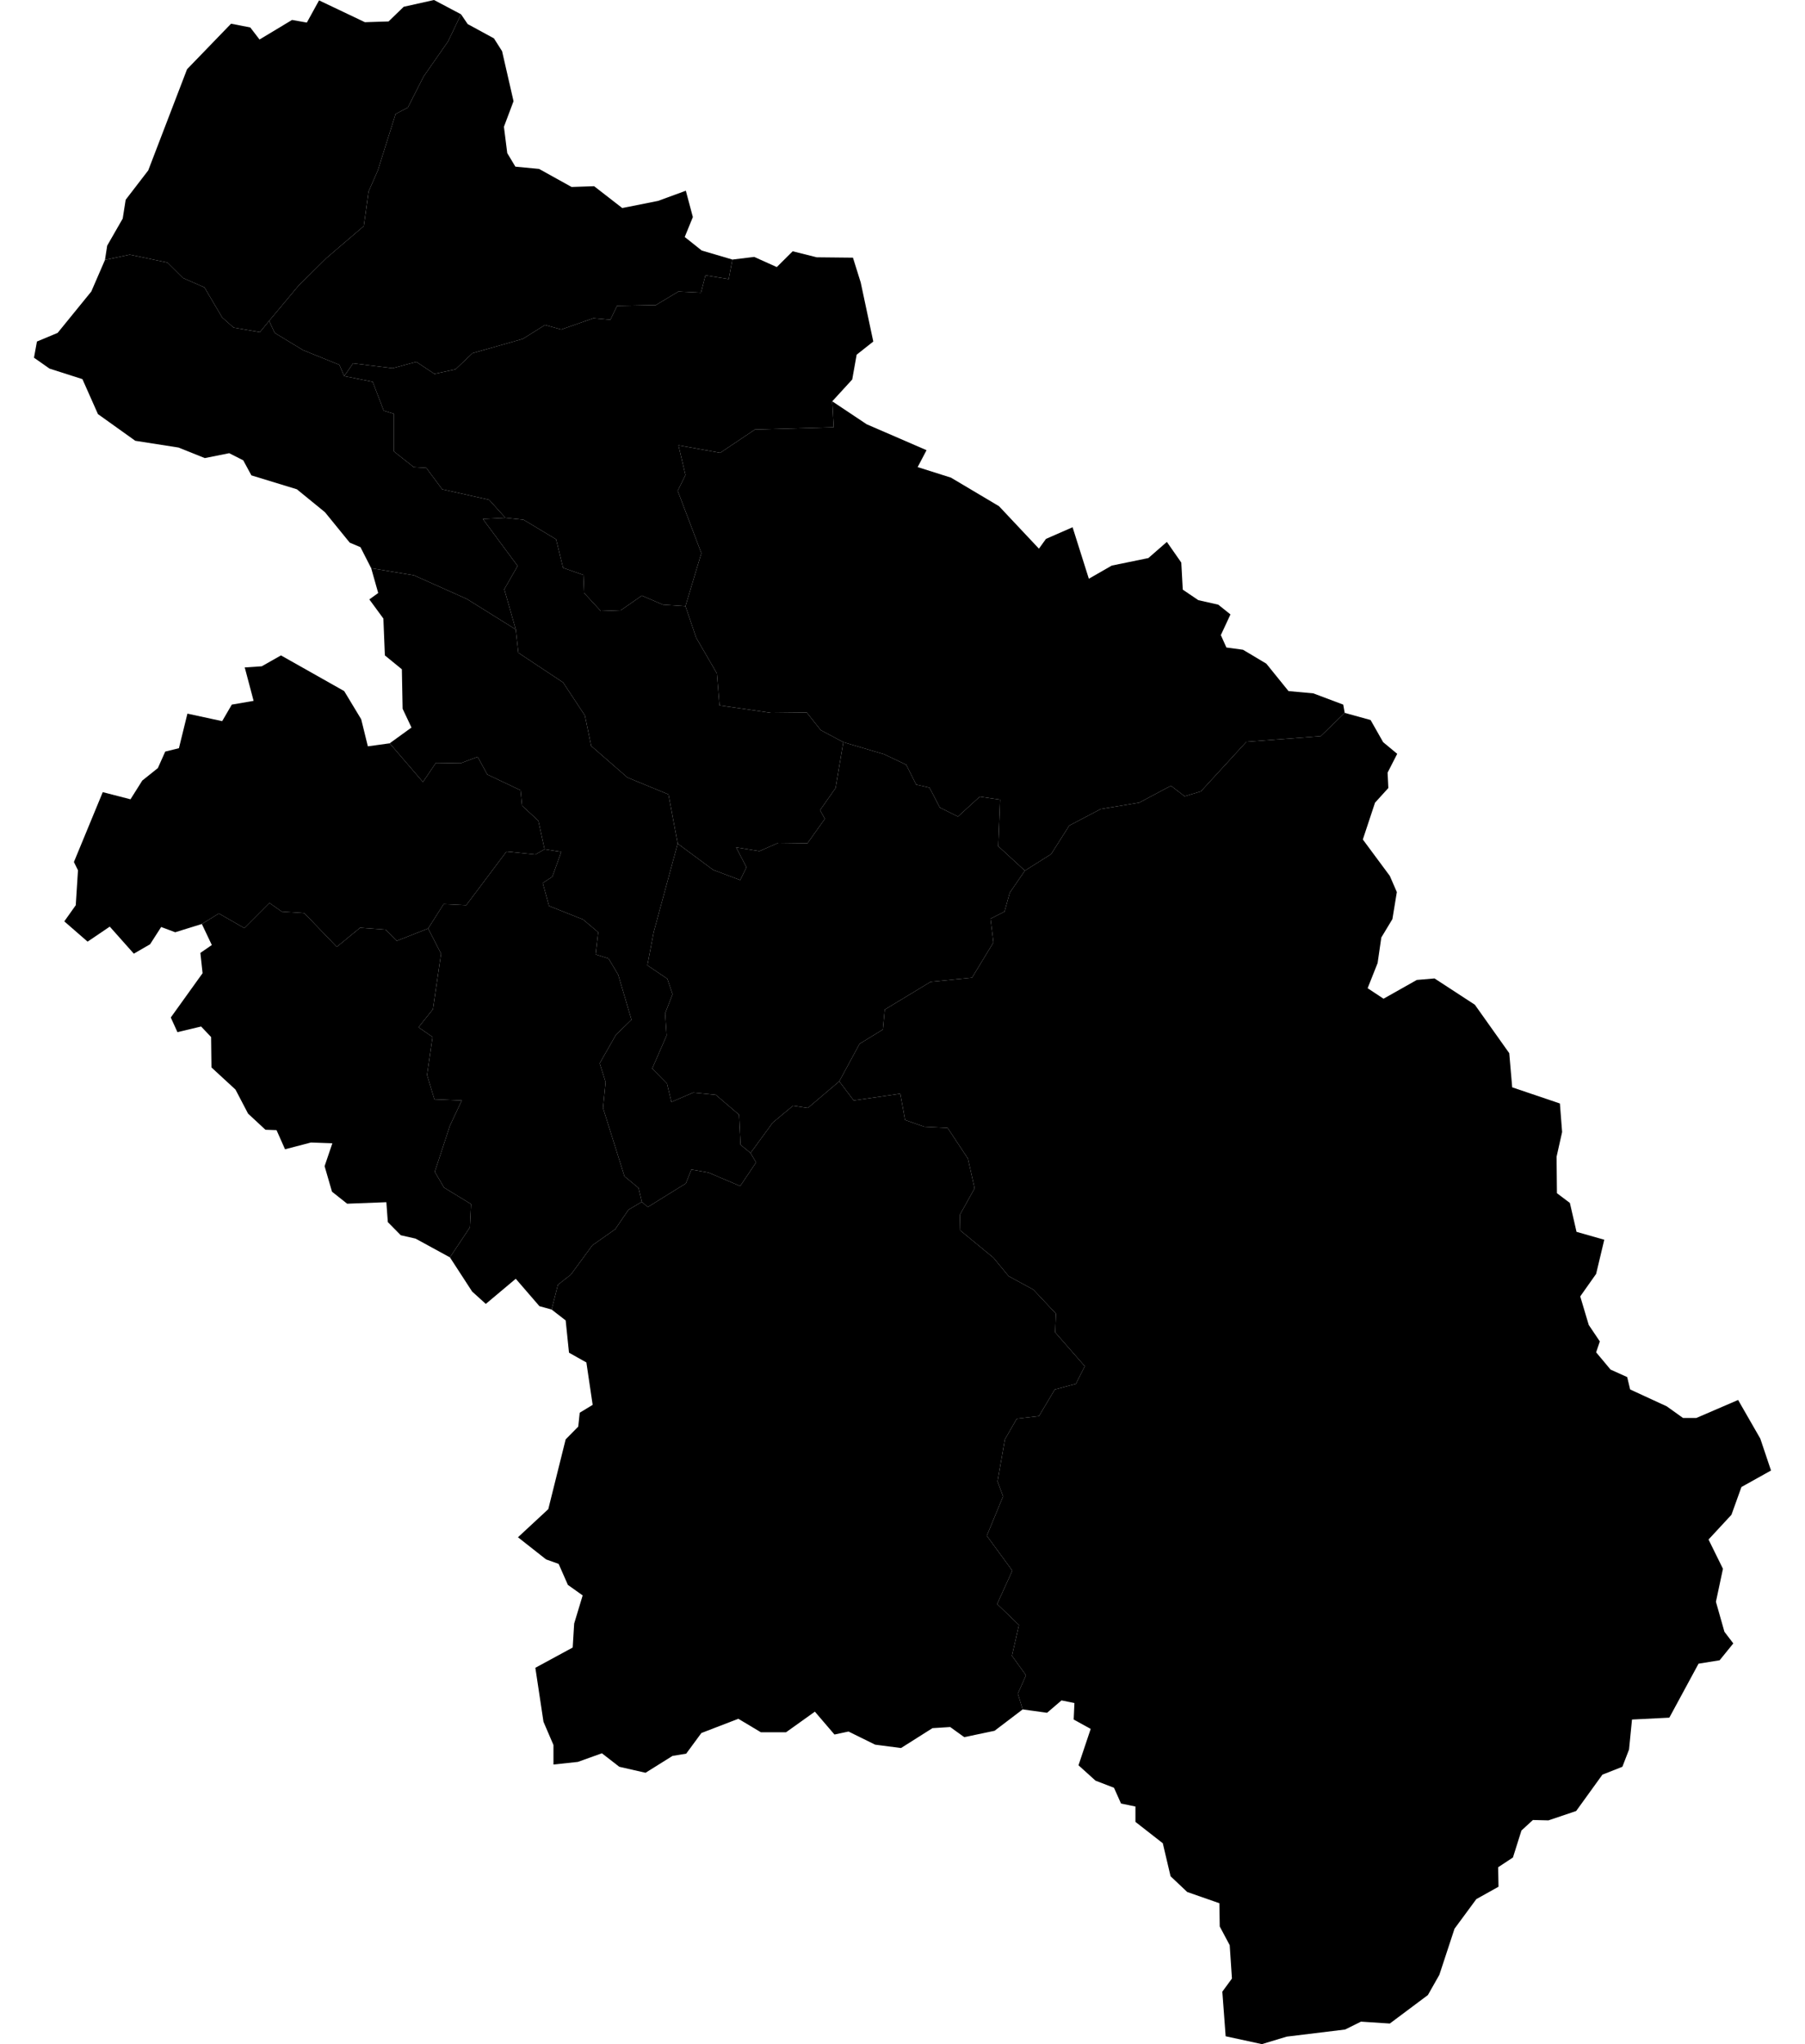 <?xml version="1.0" encoding="utf-8"?>
<svg version="1.1" xmlns="http://www.w3.org/2000/svg" xmlns:xlink="http://www.w3.org/1999/xlink" x="0px" y="0px" viewBox="0 0 530 600" style="enable-background:new 0 0 530 600;" xml:space="preserve" data-w="530" data-h="600">

    <path name="竹北市" class="town" data-zip="302" d="M79.026,94.177L80.655,97.709L89.014,102.786L99.654,107.09L101.065,110.401L109.425,112.056L112.682,120.553L115.613,121.436L115.613,132.471L121.476,137.105L125.167,137.326L129.835,143.615L143.623,146.704L148.4,152L141.778,152.331L151.983,166.121L148.074,172.96L151.44,184.763L137.109,175.828L121.584,168.879L108.991,166.783L105.842,160.605L102.694,159.281L95.42,150.345L87.169,143.615L73.815,139.532L71.427,135.119L67.301,133.022L60.136,134.457L52.428,131.367L39.725,129.381L28.76,121.547L24.201,111.284L14.538,108.194L9.978,104.993L10.847,100.247L16.927,97.709L26.806,85.568L30.823,76.296L38.097,74.751L49.171,77.069L53.73,81.594L60.027,84.354L65.238,93.184L68.604,96.164L76.312,97.488Z"/>

    <path name="湖口鄉" class="town" data-zip="303" d="M215.06,76.186L213.974,81.926L207.134,80.822L205.832,85.899L199.209,85.568L192.586,89.542L181.187,89.762L179.233,93.846L174.239,93.405L164.794,96.716L160.017,95.391L153.503,99.475L138.738,103.669L133.744,108.414L127.555,109.739L122.236,106.207L115.287,108.083L103.671,106.649L101.065,110.401L99.654,107.09L89.014,102.786L80.655,97.709L79.026,94.177L87.603,83.912L95.854,75.744L106.819,66.361L108.231,56.205L110.945,50.022L116.156,33.46L119.739,31.583L124.407,22.418L131.572,12.148L135.372,4.197L137.326,7.068L145.035,11.265L147.423,15.02L150.789,29.706L147.966,37.215L148.943,44.943L151.331,48.918L158.28,49.58L167.833,54.88L174.456,54.659L182.707,61.062L193.238,58.965L201.38,55.984L203.443,63.712L201.055,69.562L206.049,73.536Z"/>

    <path name="新豐鄉" class="town" data-zip="304" d="M135.372,4.197L131.572,12.148L124.407,22.418L119.739,31.583L116.156,33.46L110.945,50.022L108.231,56.205L106.819,66.361L95.854,75.744L87.603,83.912L79.026,94.177L76.312,97.488L68.604,96.164L65.238,93.184L60.027,84.354L53.73,81.594L49.171,77.069L38.097,74.751L30.823,76.296L31.474,72.101L36.034,64.153L36.903,58.633L43.525,50.022L54.925,20.32L67.844,6.958L73.489,8.062L76.204,11.596L85.757,5.853L90.1,6.626L93.683,0.11L107.145,6.516L114.093,6.295L118.544,1.988L127.447,-7.275957614183426e-12Z"/>

    <path name="新埔鎮" class="town" data-zip="305" d="M244.372,117.795L244.807,125.409L221.682,126.071L211.477,132.912L199.209,130.705L201.272,139.422L198.992,144.056L205.94,162.37L201.272,177.924L194.649,177.483L188.461,174.836L182.273,179.138L176.41,179.358L171.525,174.063L171.308,168.768L165.336,166.672L163.274,158.288L153.72,152.551L148.4,152L143.623,146.704L129.835,143.615L125.167,137.326L121.476,137.105L115.613,132.471L115.613,121.436L112.682,120.553L109.425,112.056L101.065,110.401L103.671,106.649L115.287,108.083L122.236,106.207L127.555,109.739L133.744,108.414L138.738,103.669L153.503,99.475L160.017,95.391L164.794,96.716L174.239,93.405L179.233,93.846L181.187,89.762L192.586,89.542L199.209,85.568L205.832,85.899L207.134,80.822L213.974,81.926L215.06,76.186L221.465,75.413L228.088,78.393L232.756,73.757L239.813,75.523L250.452,75.634L252.732,82.919L256.423,100.247L251.538,104.11L250.235,111.394Z"/>

    <path name="關西鎮" class="town" data-zip="306" d="M394.845,209.248L387.788,216.085L365.966,217.739L352.613,232.295L347.836,233.728L343.819,230.641L334.482,235.603L323.191,237.477L313.963,242.329L308.644,250.708L300.935,255.559L293.119,248.393L293.661,234.721L287.69,233.839L281.285,239.682L275.965,237.036L272.925,231.192L269.017,230.31L266.086,224.466L259.572,221.378L247.629,217.849L241.007,214.321L236.881,209.137L226.459,209.248L211.26,207.042L210.5,197.668L204.42,187.19L201.272,177.924L205.94,162.37L198.992,144.056L201.272,139.422L199.209,130.705L211.477,132.912L221.682,126.071L244.807,125.409L244.372,117.795L254.469,124.526L272.057,132.14L269.451,137.105L279.222,140.194L293.336,148.58L305.061,161.046L307.124,158.178L314.94,154.758L319.717,169.872L326.448,166.011L337.196,163.804L342.625,159.061L346.859,165.128L347.293,173.071L351.853,176.159L357.715,177.483L361.298,180.351L358.475,186.417L360.104,190.057L364.989,190.719L371.829,194.8L378.343,202.851L385.617,203.513L394.411,206.821Z"/>

    <path name="芎林鄉" class="town" data-zip="307" d="M148.4,152L153.72,152.551L163.274,158.288L165.336,166.672L171.308,168.768L171.525,174.063L176.41,179.358L182.273,179.138L188.461,174.836L194.649,177.483L201.272,177.924L204.42,187.19L210.5,197.668L211.26,207.042L226.459,209.248L236.881,209.137L241.007,214.321L247.629,217.849L245.35,231.302L240.79,237.808L242.201,240.344L237.099,247.511L228.522,247.4L222.985,249.826L216.145,248.723L219.185,254.567L217.34,258.315L209.414,255.338L198.992,247.621L196.278,233.177L184.227,228.215L173.587,218.952L171.742,210.02L165.336,200.315L152.2,191.601L151.44,184.763L148.074,172.96L151.983,166.121L141.778,152.331Z"/>

    <path name="寶山鄉" class="town" data-zip="308" d="M114.419,218.18L124.19,229.538L127.99,223.915L135.264,224.025L140.258,222.15L143.08,227.333L152.851,231.964L153.286,236.485L158.062,240.895L159.908,249.275L157.194,250.818L148.726,249.936L136.892,265.701L130.27,265.37L125.71,272.536L116.482,276.173L113.225,272.867L105.734,272.315L98.894,277.937L89.34,268.016L82.718,267.575L79.135,265.04L71.752,272.426L64.261,268.126L59.267,271.213L51.451,273.638L47.325,272.095L44.068,277.166L39.291,279.921L32.234,271.985L25.72,276.394L18.881,270.441L22.246,265.701L22.898,255.449L21.703,253.023L30.172,232.515L38.314,234.61L41.788,229.097L46.348,225.458L48.519,220.606L52.536,219.614L55.033,209.468L65.238,211.674L68.061,206.821L74.467,205.719L71.861,195.903L76.855,195.572L82.5,192.374L101.065,202.851L106.059,211.123L108.013,219.063Z"/>

    <path name="竹東鎮" class="town" data-zip="310" d="M151.44,184.763L152.2,191.601L165.336,200.315L171.742,210.02L173.587,218.952L184.227,228.215L196.278,233.177L198.992,247.621L191.935,273.638L190.089,283.338L195.952,287.306L197.472,291.825L195.301,297.447L195.735,303.949L191.501,313.647L195.843,318.055L197.146,323.455L203.552,320.7L210.174,321.361L217.014,327.201L217.448,336.017L220.379,338.441L222.008,341.195L217.34,348.136L208.003,344.17L203.009,343.289L201.38,347.365L190.198,354.306L188.461,352.764L187.484,348.687L183.358,345.272L177.062,325.218L177.821,317.614L176.084,312.104L180.861,303.729L185.421,299.32L181.513,286.094L178.69,281.354L174.89,280.142L175.65,273.638L171.199,269.89L161.211,265.922L159.365,259.197L162.188,257.323L164.794,250.046L159.908,249.275L158.062,240.895L153.286,236.485L152.851,231.964L143.08,227.333L140.258,222.15L135.264,224.025L127.99,223.915L124.19,229.538L114.419,218.18L120.824,213.549L118.219,208.035L118.002,196.454L113.008,192.374L112.573,181.564L108.448,175.939L111.053,174.063L108.991,166.783L121.584,168.879L137.109,175.828Z"/>

    <path name="五峰鄉" class="town" data-zip="311" d="M246.435,317.394L250.669,323.014L264.349,321.031L265.76,328.744L271.405,330.728L278.245,331.058L284.216,340.093L286.17,348.797L281.828,356.62L281.936,361.137L291.707,369.178L296.158,374.576L303.432,378.542L310.055,385.591L309.838,391.099L318.523,401.011L315.917,406.187L309.729,407.839L305.061,415.659L298.547,416.429L295.073,422.486L292.901,434.819L294.53,439.223L289.753,450.784L297.244,461.023L292.793,470.82L299.198,476.985L297.136,486.011L301.261,491.735L298.873,497.128L300.284,501.75L292.033,508.024L283.131,509.895L279.005,506.923L273.794,507.253L264.566,513.086L256.966,512.096L249.149,508.244L245.024,509.124L239.27,502.411L230.802,508.464L223.419,508.464L216.797,504.502L205.94,508.684L201.489,514.737L197.472,515.397L189.547,520.349L181.838,518.588L176.736,514.627L169.679,517.158L162.514,517.928L162.514,512.206L159.582,505.382L157.194,489.533L168.159,483.589L168.593,476.545L171.09,468.288L166.748,465.206L164.034,459.041L160.342,457.72L152.091,451.224L160.994,442.967L166.096,422.486L169.788,418.742L170.222,414.667L174.022,412.355L172.176,399.91L167.073,397.046L166.096,387.574L161.971,384.38L163.816,377.11L167.616,374.136L173.913,365.543L180.644,360.806L184.553,355.077L188.461,352.764L190.198,354.306L201.38,347.365L203.009,343.289L208.003,344.17L217.34,348.136L222.008,341.195L220.379,338.441L226.893,329.515L232.864,324.557L237.207,325.218Z"/>

    <path name="橫山鄉" class="town" data-zip="312" d="M300.935,255.559L296.484,262.063L294.964,267.575L290.839,269.67L291.707,276.614L285.41,286.976L273.251,288.188L259.789,296.344L259.246,302.186L252.406,306.374L246.435,317.394L237.207,325.218L232.864,324.557L226.893,329.515L220.379,338.441L217.448,336.017L217.014,327.201L210.174,321.361L203.552,320.7L197.146,323.455L195.843,318.055L191.501,313.647L195.735,303.949L195.301,297.447L197.472,291.825L195.952,287.306L190.089,283.338L191.935,273.638L198.992,247.621L209.414,255.338L217.34,258.315L219.185,254.567L216.145,248.723L222.985,249.826L228.522,247.4L237.099,247.511L242.201,240.344L240.79,237.808L245.35,231.302L247.629,217.849L259.572,221.378L266.086,224.466L269.017,230.31L272.925,231.192L275.965,237.036L281.285,239.682L287.69,233.839L293.661,234.721L293.119,248.393Z"/>

    <path name="尖石鄉" class="town" data-zip="313" d="M300.284,501.75L298.873,497.128L301.261,491.735L297.136,486.011L299.198,476.985L292.793,470.82L297.244,461.023L289.753,450.784L294.53,439.223L292.901,434.819L295.073,422.486L298.547,416.429L305.061,415.659L309.729,407.839L315.917,406.187L318.523,401.011L309.838,391.099L310.055,385.591L303.432,378.542L296.158,374.576L291.707,369.178L281.936,361.137L281.828,356.62L286.17,348.797L284.216,340.093L278.245,331.058L271.405,330.728L265.76,328.744L264.349,321.031L250.669,323.014L246.435,317.394L252.406,306.374L259.246,302.186L259.789,296.344L273.251,288.188L285.41,286.976L291.707,276.614L290.839,269.67L294.964,267.575L296.484,262.063L300.935,255.559L308.644,250.708L313.963,242.329L323.191,237.477L334.482,235.603L343.819,230.641L347.836,233.728L352.613,232.295L365.966,217.739L387.788,216.085L394.845,209.248L402.445,211.343L406.136,217.849L410.261,221.268L407.439,226.782L407.656,231.302L403.747,235.603L400.165,246.408L408.09,257.102L410.153,261.843L408.85,269.78L405.593,275.181L404.507,282.677L401.576,290.062L406.244,293.148L416.015,287.637L421.227,287.196L433.06,294.912L443.157,309.129L444.025,319.157L458.03,323.896L458.682,332.27L457.053,339.542L457.162,350.23L460.962,353.094L462.916,361.577L471.058,363.891L468.67,373.915L464.002,380.524L466.499,388.896L469.756,393.742L468.67,396.936L472.904,402.002L477.789,404.205L478.658,407.839L489.406,412.795L494.183,416.209L498.091,416.209L510.359,410.923L516.873,422.266L520.022,431.626L511.336,436.471L508.405,444.618L501.674,451.885L505.908,460.472L503.845,470.16L506.342,478.966L508.948,482.379L504.931,487.332L498.743,488.323L490.166,504.172L479.201,504.722L478.332,513.526L476.378,518.588L470.516,520.899L462.807,531.573L454.665,534.324L450.105,534.214L446.74,537.295L444.243,545.217L439.9,548.078L440.008,553.799L433.495,557.43L427.089,566.121L422.638,579.651L419.272,585.591L408.09,593.951L399.622,593.401L394.954,595.711L377.8,597.8L370.526,600L359.887,597.69L358.91,584.601L361.732,580.751L361.081,570.961L358.15,565.461L358.041,558.64L348.596,555.339L343.71,550.718L341.43,541.036L333.397,534.764L333.397,530.253L329.163,529.373L327.1,524.751L321.671,522.66L316.677,518.148L320.26,507.473L315.266,504.722L315.483,499.879L311.683,499.109L307.449,502.741Z"/>

    <path name="北埔鄉" class="town" data-zip="314" d="M188.461,352.764L184.553,355.077L180.644,360.806L173.913,365.543L167.616,374.136L163.816,377.11L161.971,384.38L158.388,383.388L151.44,375.347L142.646,382.728L138.629,379.093L132.115,369.068L137.978,360.255L138.303,353.425L130.378,348.577L127.664,343.95L132.115,330.397L135.589,323.014L127.555,322.683L125.384,315.521L127.013,304.39L122.887,301.524L127.121,296.234L129.51,279.921L125.71,272.536L130.27,265.37L136.892,265.701L148.726,249.936L157.194,250.818L159.908,249.275L164.794,250.046L162.188,257.323L159.365,259.197L161.211,265.922L171.199,269.89L175.65,273.638L174.89,280.142L178.69,281.354L181.513,286.094L185.421,299.32L180.861,303.729L176.084,312.104L177.821,317.614L177.062,325.218L183.358,345.272L187.484,348.687Z"/>

    <path name="峨眉鄉" class="town" data-zip="315" d="M59.267,271.213L64.261,268.126L71.752,272.426L79.135,265.04L82.718,267.575L89.34,268.016L98.894,277.937L105.734,272.315L113.225,272.867L116.482,276.173L125.71,272.536L129.51,279.921L127.121,296.234L122.887,301.524L127.013,304.39L125.384,315.521L127.555,322.683L135.589,323.014L132.115,330.397L127.664,343.95L130.378,348.577L138.303,353.425L137.978,360.255L132.115,369.068L122.019,363.56L117.676,362.569L113.876,358.713L113.442,352.874L101.934,353.315L97.483,349.789L95.311,342.297L97.591,335.576L91.294,335.355L83.695,337.339L81.198,331.719L77.941,331.609L72.838,326.871L69.147,319.818L62.09,313.317L61.981,304.39L59.05,301.304L52.102,302.957L50.148,298.659L59.484,285.653L58.833,279.701L62.199,277.386Z"/>
</svg>